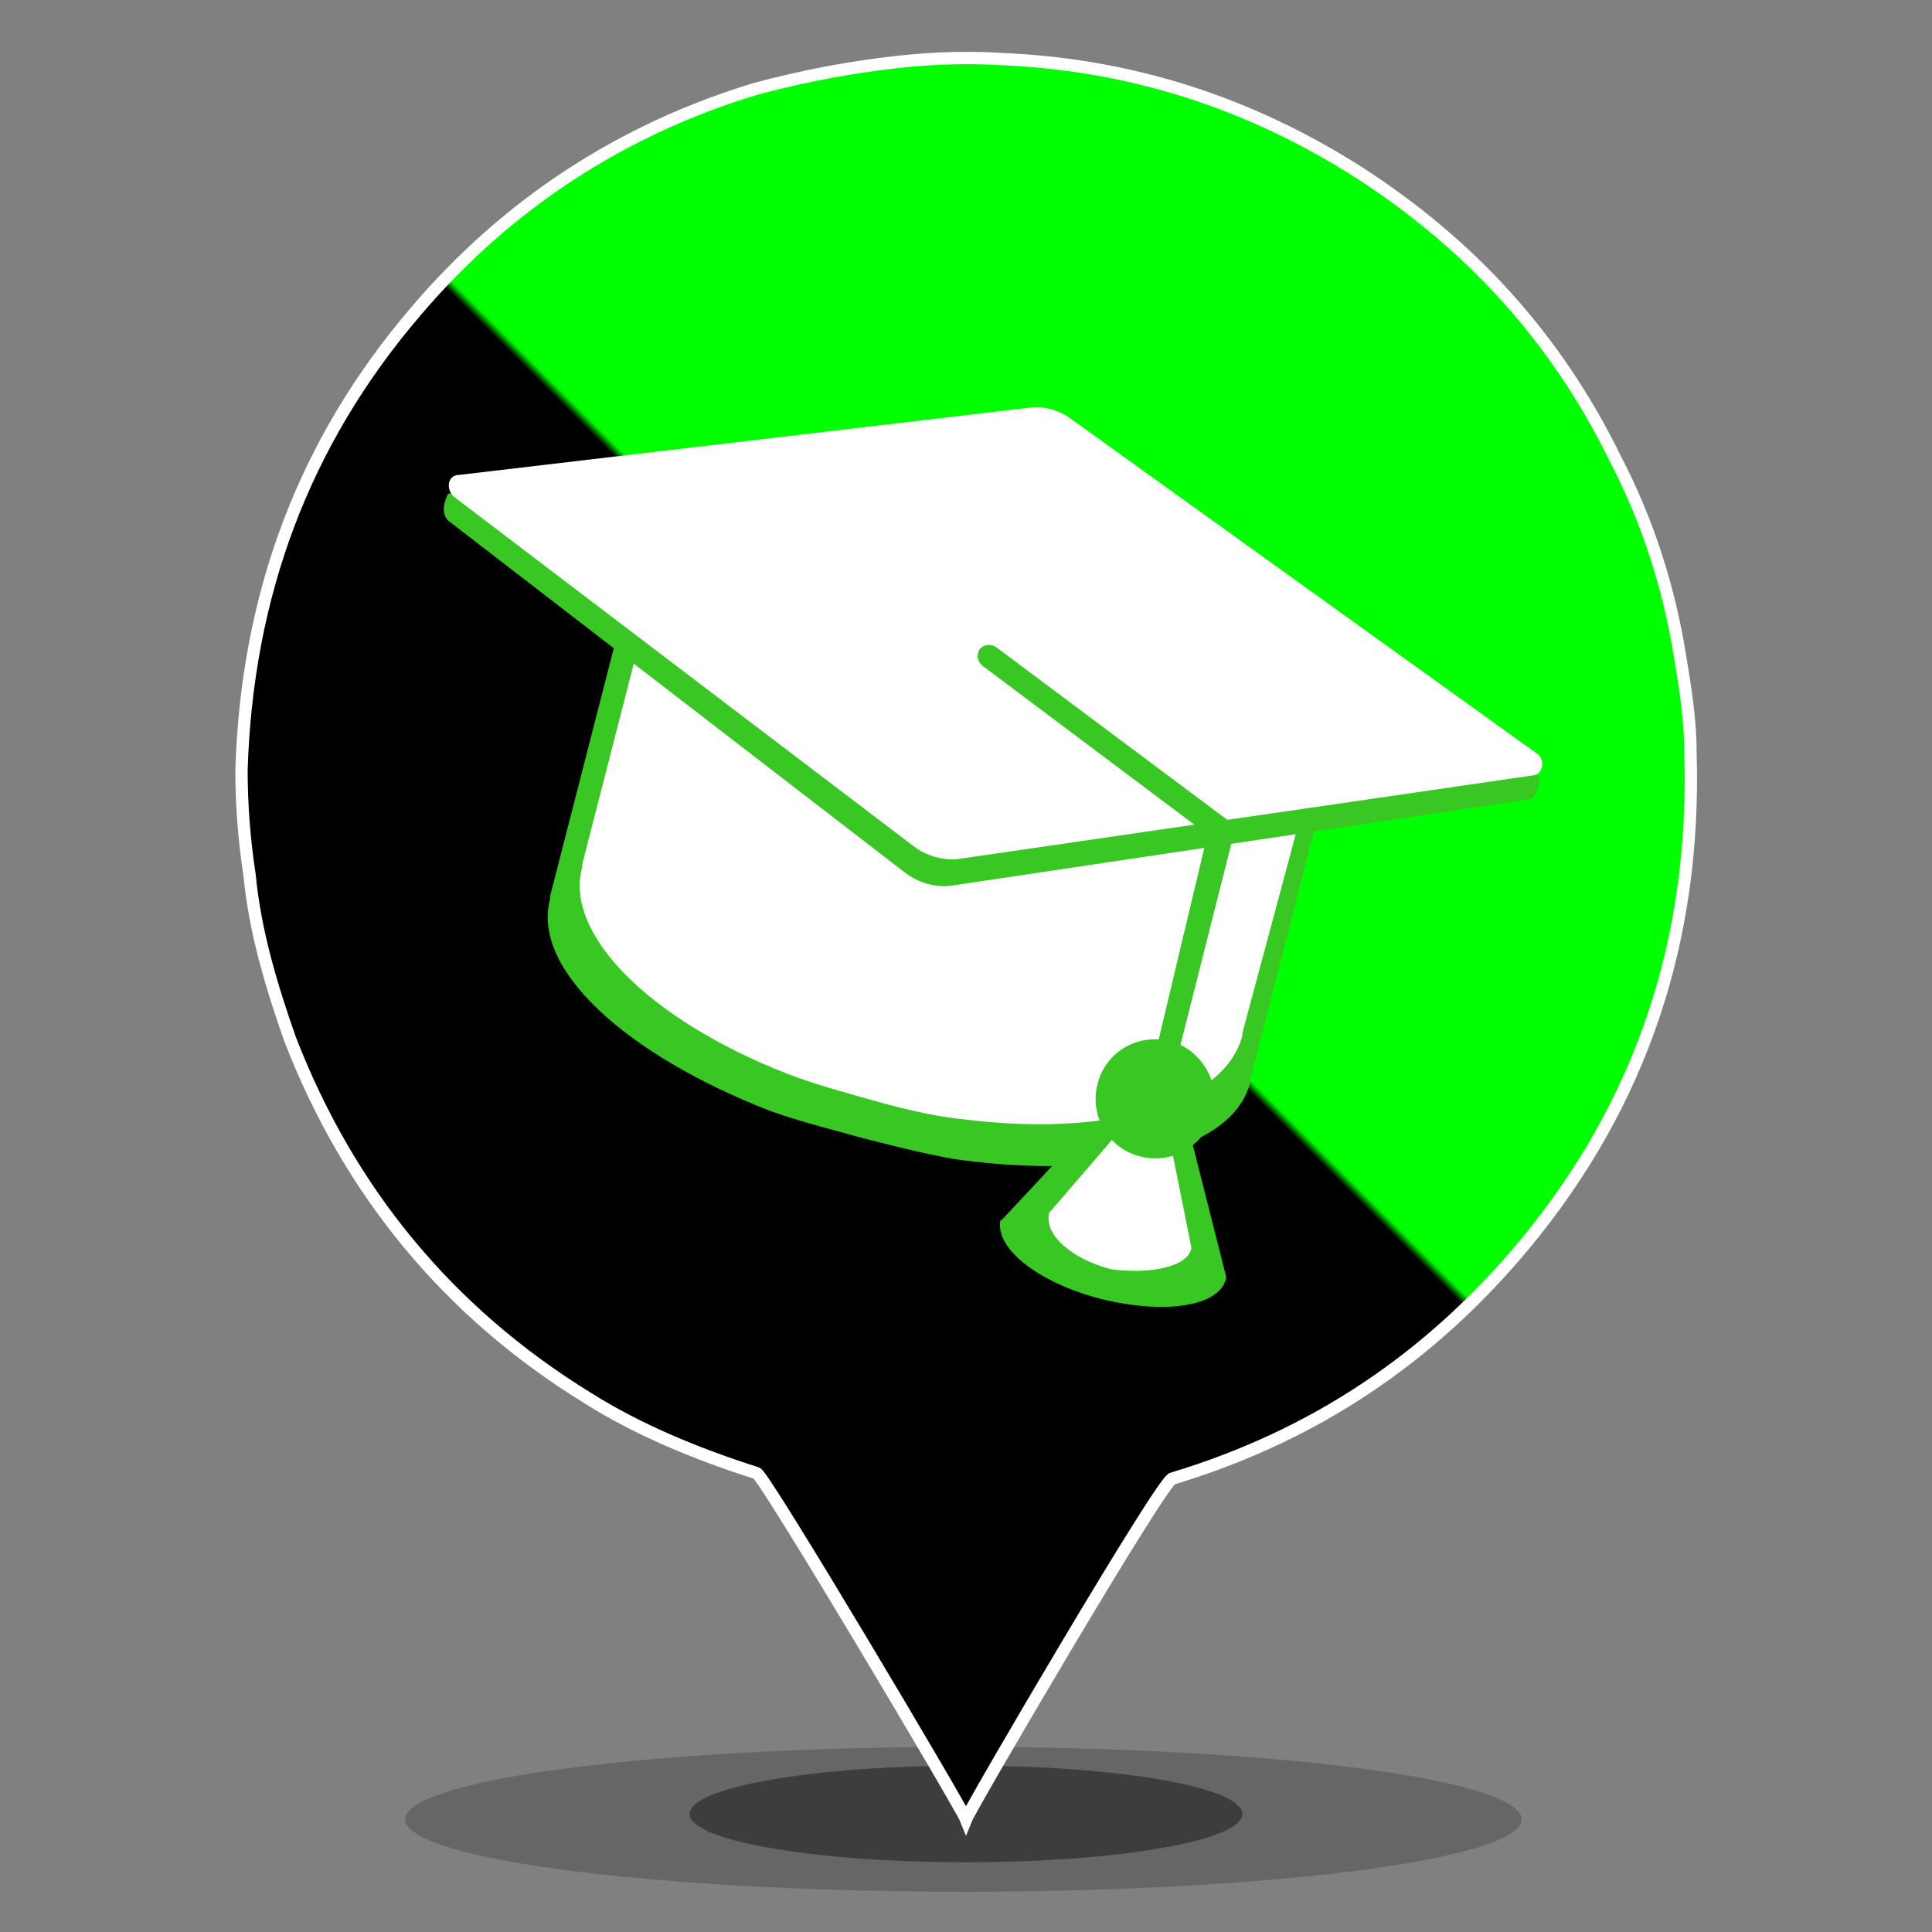 <?xml version="1.0" encoding="utf-8"?>
<!-- Generator: Adobe Illustrator 22.1.0, SVG Export Plug-In . SVG Version: 6.00 Build 0)  -->
<svg version="1.1" id="Ebene_1" xmlns="http://www.w3.org/2000/svg" xmlns:xlink="http://www.w3.org/1999/xlink" x="0px" y="0px"
	 viewBox="0 0 72 72" style="enable-background:new 0 0 72 72;" xml:space="preserve">
<rect x="0" y="0" width="72" height="72" fill="#808080" stroke="none"/>
<style type="text/css">
	.st0{opacity:0.2;fill:url(#SVGID_1_);enable-background:new    ;}
	.st1{opacity:0.4;fill:url(#SVGID_2_);enable-background:new    ;}
	.st2{fill:url(#SVGID_3_);stroke:#FFFFFF;stroke-width:0.459;stroke-miterlimit:10;}
	.st3{fill:#39C723;}
	.st4{fill:#FFFFFF;}
</style>
<g>
	<g>
		<g id="schatten_1_">
			<linearGradient id="SVGID_1_" gradientUnits="userSpaceOnUse" x1="25.412" y1="78.288" x2="46.388" y2="57.312">
				<stop  offset="1" style="stop-color:#000000"/>
				<stop  offset="1" style="stop-color:#00FF00"/>
			</linearGradient>
			<ellipse class="st0" cx="35.9" cy="67.8" rx="20.8" ry="2.7"/>
			<linearGradient id="SVGID_2_" gradientUnits="userSpaceOnUse" x1="30.771" y1="72.829" x2="41.229" y2="62.371">
				<stop  offset="1" style="stop-color:#000000"/>
				<stop  offset="1" style="stop-color:#00FF00"/>
			</linearGradient>
			<ellipse class="st1" cx="36" cy="67.6" rx="10.3" ry="1.8"/>
		</g>
		<g id="icon_x5F_maps_xA0_Bild_2_">
			<g>
				<linearGradient id="SVGID_3_" gradientUnits="userSpaceOnUse" x1="16.793" y1="48.593" x2="55.255" y2="10.131">
					<stop  offset="0.49" style="stop-color:#000000"/>
					<stop  offset="0.496" style="stop-color:#00FF00"/>
				</linearGradient>
				<path class="st2" d="M36,67.8c-0.2-0.5-7.5-12.8-7.8-12.9c-2.2-0.7-4.4-1.6-6.3-2.8c-5.2-3.2-8.9-7.7-11.1-13.4
					c-0.7-2-1.3-4-1.5-6.1C9.1,31.3,9,30,9,28.7c0.2-6.5,2.3-12.2,6.5-17.1c3.4-4,7.7-6.8,12.7-8.3c1.5-0.4,3-0.7,4.5-0.9
					s3-0.3,4.6-0.2c4.8,0.2,9.2,1.6,13.3,4.2c4.2,2.7,7.4,6.2,9.6,10.7c1.2,2.3,2,4.8,2.4,7.3c0.2,1.2,0.4,2.4,0.4,3.7
					c0.2,6.9-1.8,13-6.2,18.3c-3.5,4.2-7.8,7.1-13.1,8.7C43.4,55,36.2,67.3,36,67.8L36,67.8z"/>
			</g>
		</g>
	</g>
</g>
<g>
	<path class="st3" d="M45.7,47.6l-2-7.9l-0.8-0.2l-5.6,6l0,0c0,0,0-0.1,0-0.1c-0.3,1.1,1.4,2.4,3.7,3C43.4,49,45.5,48.7,45.7,47.6
		C45.7,47.6,45.7,47.6,45.7,47.6L45.7,47.6z"/>
	<g>
		<path class="st3" d="M49.4,29.3l-26.1-6.8l-2.8,10.9l0,0c0,0,0,0.1,0,0.1c-0.7,2.6,2.8,5.8,8.2,7.9c1.1,0.4,2.7,0.8,3.4,1
			c0.8,0.2,2.3,0.6,3.5,0.8c5.7,0.8,10.4-0.3,11-2.9c0,0,0-0.1,0-0.1l0,0L49.4,29.3z"/>
	</g>
	<g>
		<path class="st4" d="M49.2,27.7l-24.7-6.4l-2.8,10.9l0,0c0,0,0,0.1,0,0.1C21,34.8,24.2,38,29.3,40c1,0.4,2.5,0.8,3.2,1
			c0.7,0.2,2.2,0.6,3.3,0.7c5.4,0.7,9.8-0.5,10.5-3.1c0,0,0-0.1,0-0.1l0,0L49.2,27.7z"/>
	</g>
	<g id="XMLID_1_">
		<g>
			<path class="st3" d="M57.4,29c-0.1,0.3-0.1,0.8-0.5,0.8L35.5,33c-0.6,0.1-1.3-0.1-1.8-0.5L16.7,19.4c-0.3-0.3-0.1-0.8,0-1
				l21.5-2.3c0.6-0.1,1.2,0.1,1.6,0.4L57.4,29z"/>
		</g>
	</g>
	<g id="XMLID_2_">
		<g>
			<path class="st4" d="M57.3,28.1c0.3,0.2,0.2,0.8-0.2,0.8l-21.3,3.1c-0.6,0.1-1.3-0.1-1.8-0.5L16.9,18.5c-0.3-0.3-0.2-0.8,0.2-0.8
				l21.2-2.5c0.6-0.1,1.2,0.1,1.6,0.4L57.3,28.1z"/>
		</g>
	</g>
	<path class="st4" d="M44.4,46.5l-1.1-5.5l-0.5-0.1l-3.7,4.3l0,0c0,0,0-0.1,0,0c-0.2,0.8,0.8,1.7,2.3,2.1
		C42.9,47.5,44.3,47.2,44.4,46.5C44.5,46.4,44.4,46.5,44.4,46.5L44.4,46.5z"/>
	<g>
		<path class="st3" d="M43.8,39.7L46,31c0-0.2,0-0.3-0.2-0.4l-8.7-6.5c-0.2-0.1-0.4-0.1-0.6,0.1c-0.1,0.2-0.1,0.4,0.1,0.6l8.4,6.3
			L43,39.5c-0.7,0-1.2,0.5-1.4,1.1c-0.2,0.8,0.3,1.6,1.1,1.8c0.8,0.2,1.6-0.3,1.8-1.1C44.6,40.7,44.3,40,43.8,39.7z"/>
	</g>
	<path class="st3" d="M45.2,41.5c-0.3,1.2-1.5,1.9-2.7,1.6c-1.2-0.3-1.9-1.5-1.6-2.7c0.3-1.2,1.5-1.9,2.7-1.6
		C44.8,39.1,45.5,40.4,45.2,41.5z"/>
</g>
</svg>
